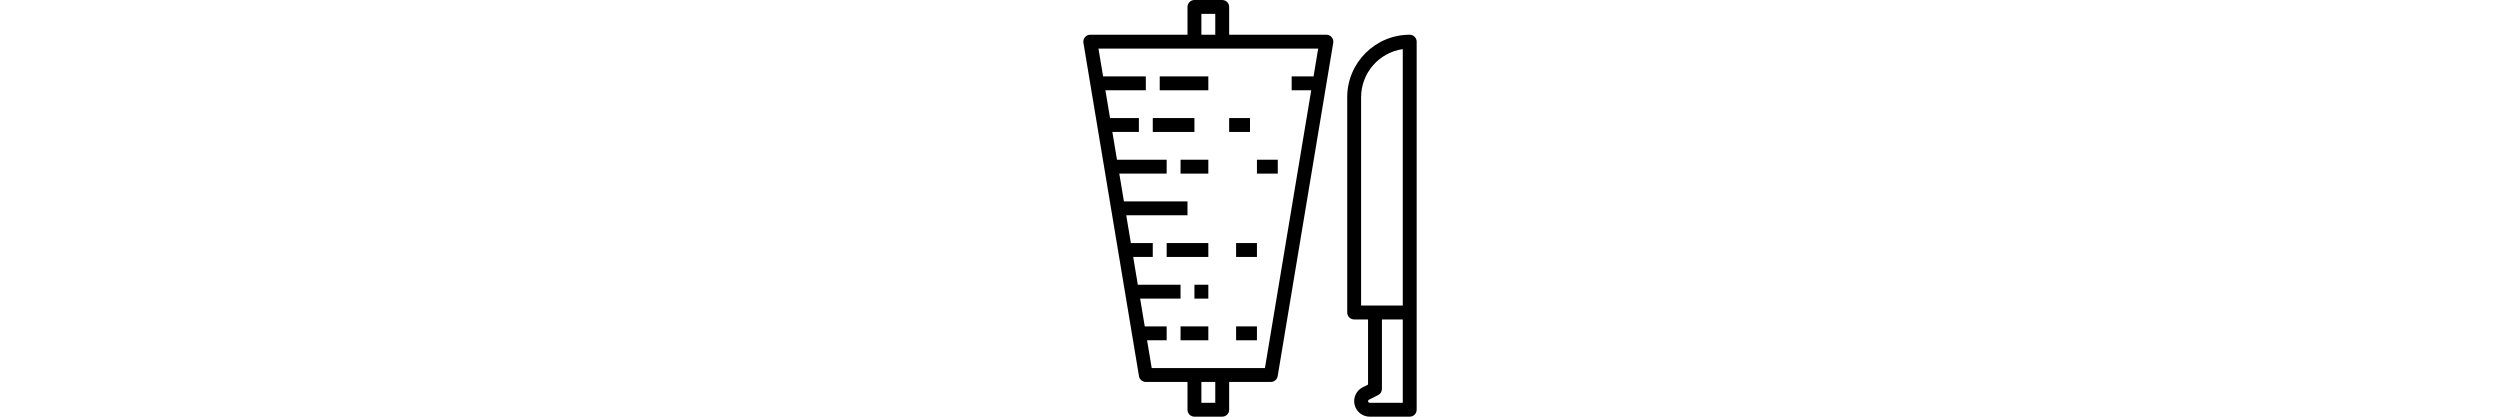 <svg height="80" viewBox="-48 0 480 480" xmlns="http://www.w3.org/2000/svg"><path d="m71.996 440h48v32c0 4.418 3.582 8 8 8h32c4.418 0 8-3.582 8-8v-32h48c3.91 0 7.246-2.832 7.887-6.688l64-384c.387-2.32-.266-4.691-1.785-6.484-1.52-1.793-3.75-2.828-6.102-2.828h-112v-32c0-4.418-3.582-8-8-8h-32c-4.418 0-8 3.582-8 8v32h-112c-2.352 0-4.582 1.035-6.102 2.828s-2.172 4.164-1.785 6.484l64 384c.641 3.855 3.977 6.688 7.887 6.688zm80 24h-16v-24h16zm-16-448h16v24h-16zm-78.559 280h22.559v-16h-25.223l-5.336-32h70.559v-16h-73.223l-5.336-32h54.559v-16h-57.223l-5.336-32h30.559v-16h-33.223l-5.328-32h46.551v-16h-49.223l-5.328-32h253.102l-5.328 32h-25.223v16h22.551l-53.328 320h-130.445l-5.336-32h22.559v-16h-25.223l-5.336-32h46.559v-16h-49.223zm0 0"/><path d="m79.996 136h48v16h-48zm0 0"/><path d="m111.996 376h32v16h-32zm0 0"/><path d="m127.996 328h16v16h-16zm0 0"/><path d="m95.996 280h48v16h-48zm0 0"/><path d="m111.996 184h32v16h-32zm0 0"/><path d="m87.996 88h56v16h-56zm0 0"/><path d="m199.996 184h24v16h-24zm0 0"/><path d="m175.996 280h24v16h-24zm0 0"/><path d="m167.996 136h24v16h-24zm0 0"/><path d="m175.996 376h24v16h-24zm0 0"/><path d="m311.996 368h16v75.055l-6.121 3.066c-7.41 3.715-11.297 12.035-9.395 20.102 1.906 8.07 9.105 13.77 17.395 13.777h46.121c4.418 0 8-3.582 8-8v-424c0-4.418-3.582-8-8-8-39.746.043-71.957 32.254-72 72v248c0 4.418 3.582 8 8 8zm56 96h-38.113c-.867-.02-1.605-.629-1.797-1.477-.188-.844.223-1.711 1-2.098l10.527-5.266c2.695-1.367 4.391-4.137 4.383-7.16v-80h24zm-48-352c.035-27.824 20.465-51.418 48-55.434v295.434h-48zm0 0"/></svg>